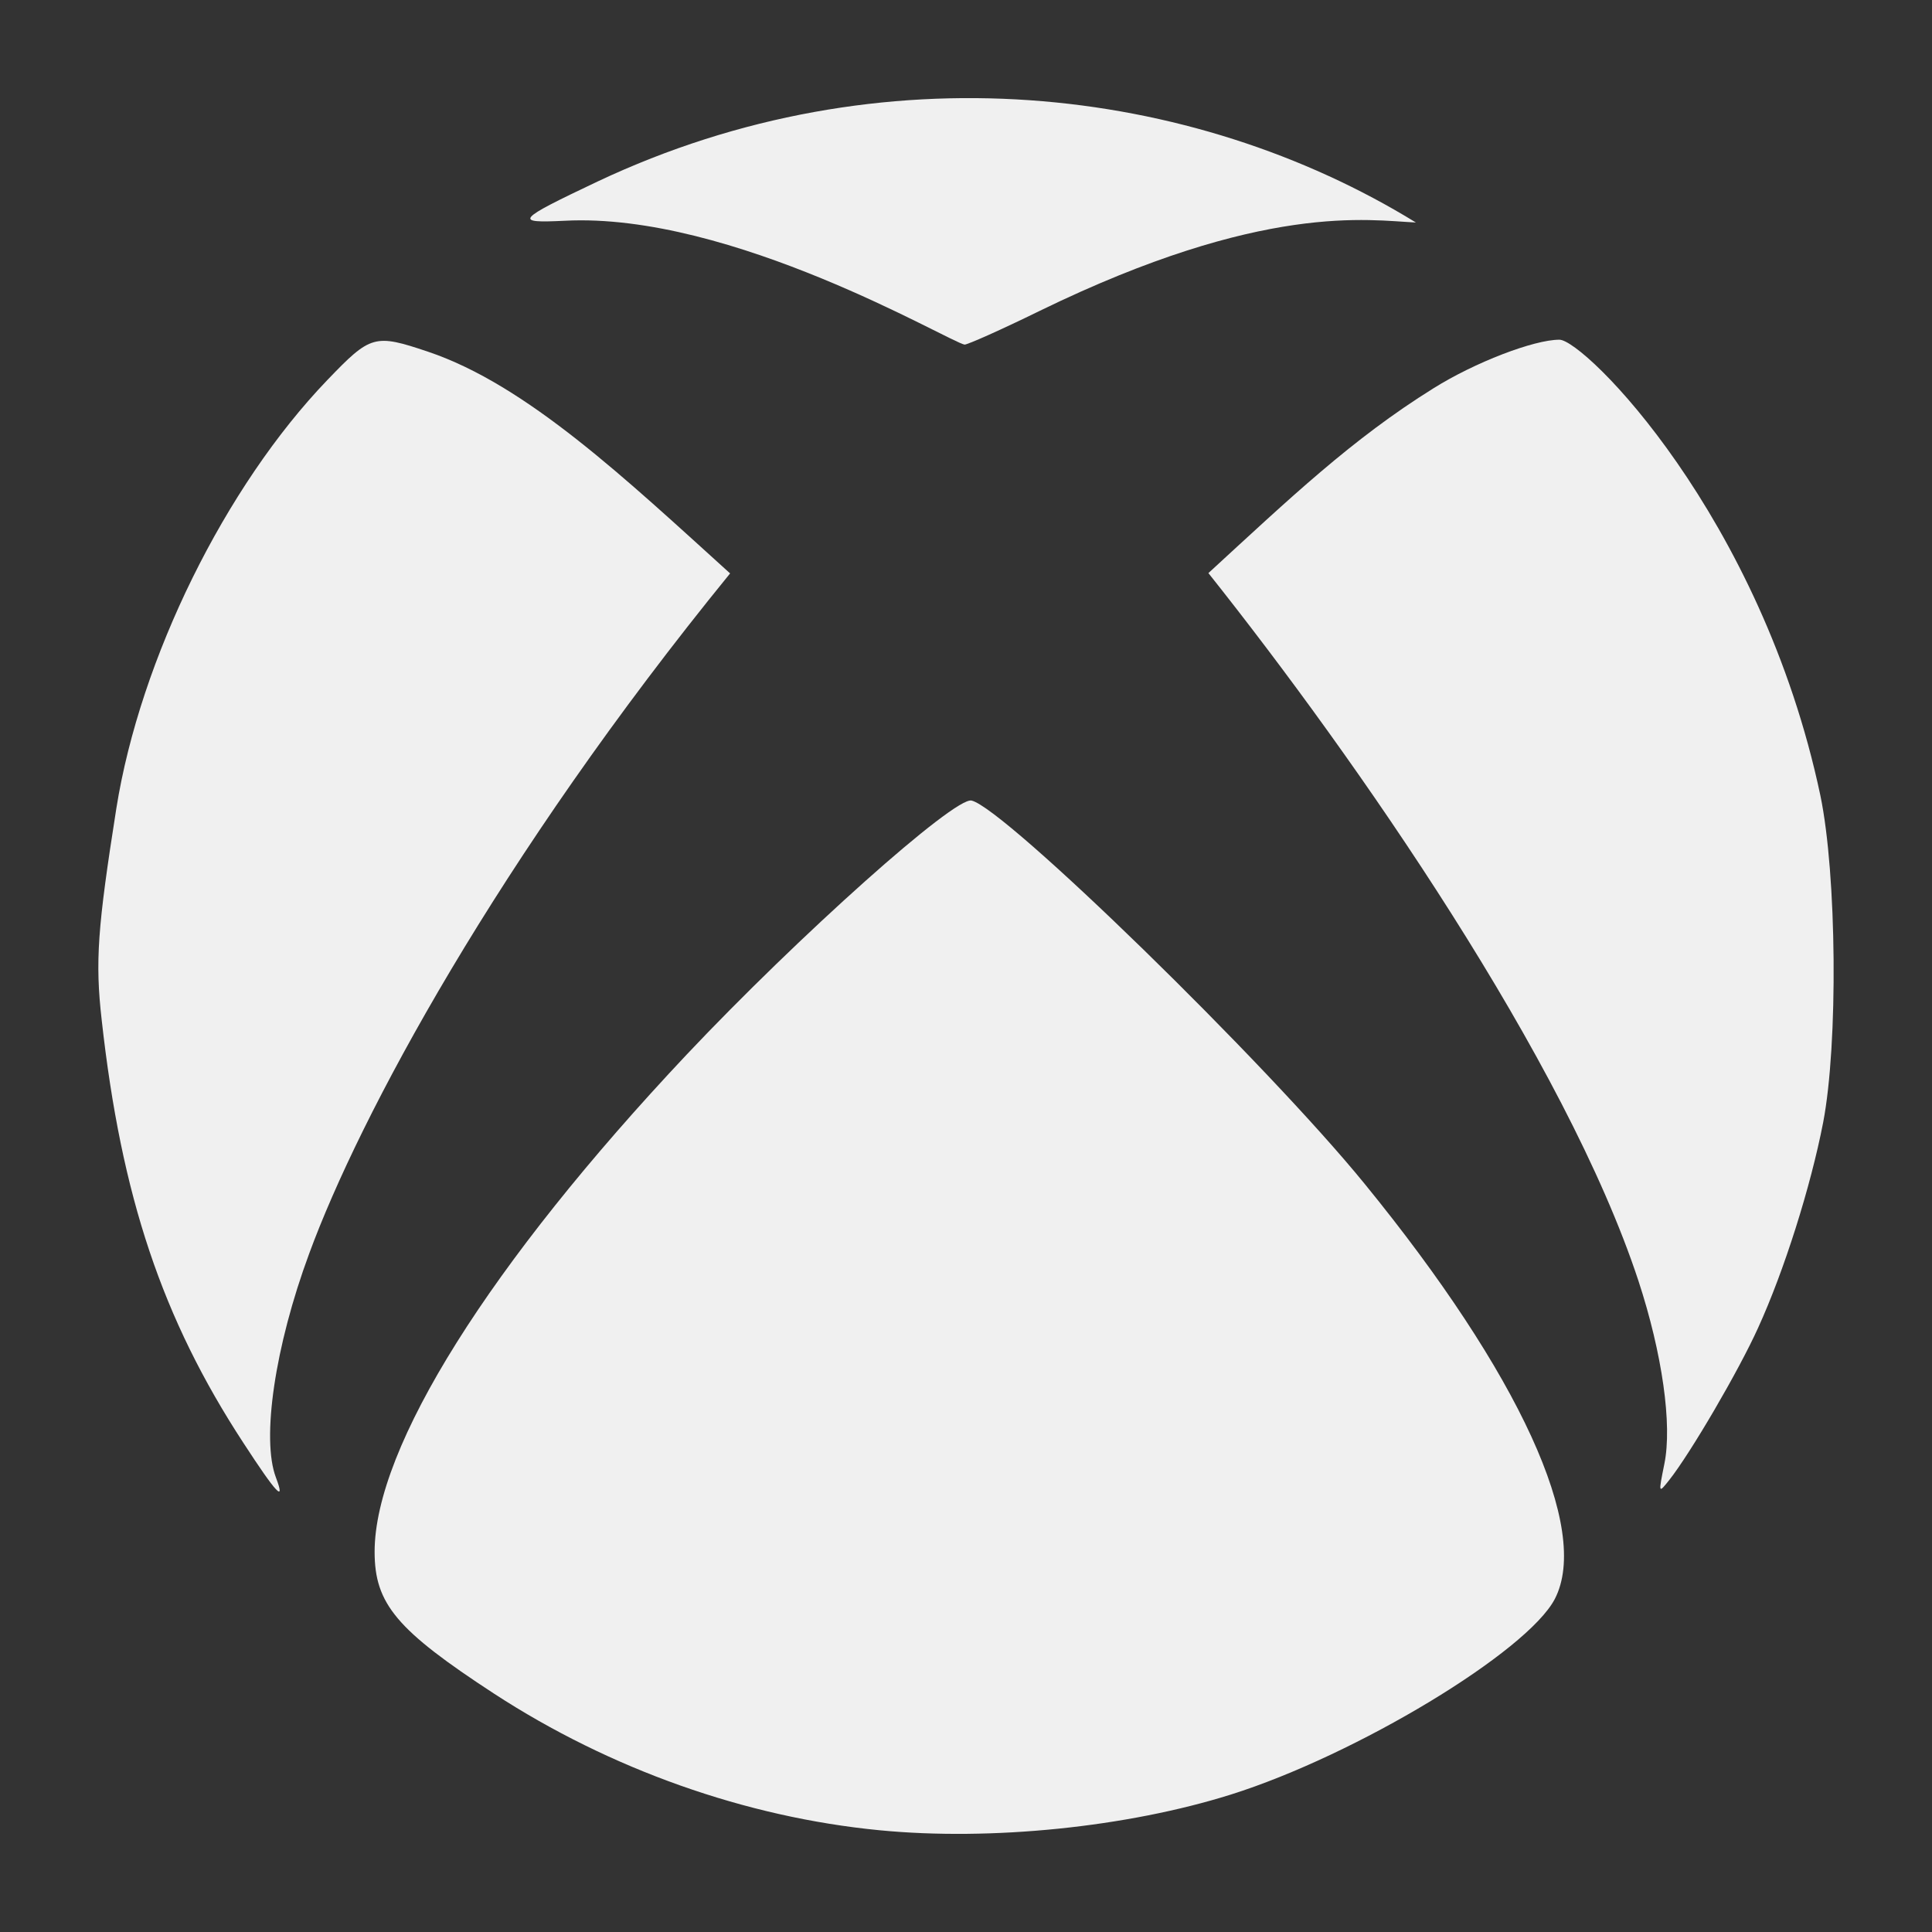<svg width="30" height="30" viewBox="0 0 30 30" fill="none" xmlns="http://www.w3.org/2000/svg">
<rect x="0" y="0" width="30" height="30" fill="#333333" stroke="none"/>
<path d="M8.767 3.428C11.359 3.292 14.727 5.302 14.977 5.351C15.015 5.356 15.542 5.123 16.151 4.824C19.623 3.134 21.258 3.422 21.986 3.455C18.514 1.32 13.69 0.738 9.278 2.819C8.007 3.422 7.974 3.466 8.767 3.428Z" fill="#F0F0F0"/>
<path d="M11.337 8.904C9.723 7.443 8.18 5.976 6.643 5.46C5.817 5.183 5.757 5.199 5.084 5.9C3.497 7.551 2.177 10.23 1.807 12.55C1.514 14.408 1.476 14.93 1.579 15.837C1.883 18.581 2.519 20.477 3.78 22.406C4.296 23.199 4.437 23.346 4.285 22.944C4.057 22.346 4.268 20.906 4.801 19.466C5.578 17.347 7.729 13.332 11.337 8.904Z" fill="#F0F0F0"/>
<path d="M28.267 12.354C27.349 8.008 24.6 5.275 24.214 5.275C23.817 5.275 22.899 5.628 22.258 6.03C20.992 6.818 20.03 7.736 18.764 8.899C21.068 11.795 24.317 16.473 25.442 19.89C25.811 21.015 25.969 22.123 25.844 22.732C25.751 23.194 25.751 23.194 25.92 22.982C26.251 22.563 27.001 21.281 27.3 20.618C27.702 19.738 28.115 18.434 28.31 17.429C28.544 16.207 28.522 13.582 28.267 12.354Z" fill="#F0F0F0"/>
<path d="M15.086 12.431C14.82 12.371 12.402 14.533 10.663 16.375C7.604 19.624 5.817 22.471 5.817 24.096C5.817 24.905 6.159 25.312 7.675 26.301C9.479 27.475 11.582 28.219 13.657 28.42C15.396 28.589 17.504 28.371 19.112 27.866C21.062 27.252 23.714 25.649 24.143 24.829C24.703 23.748 23.595 21.33 21.188 18.38C19.666 16.511 15.597 12.545 15.086 12.431Z" fill="#F0F0F0"/>
</svg>
